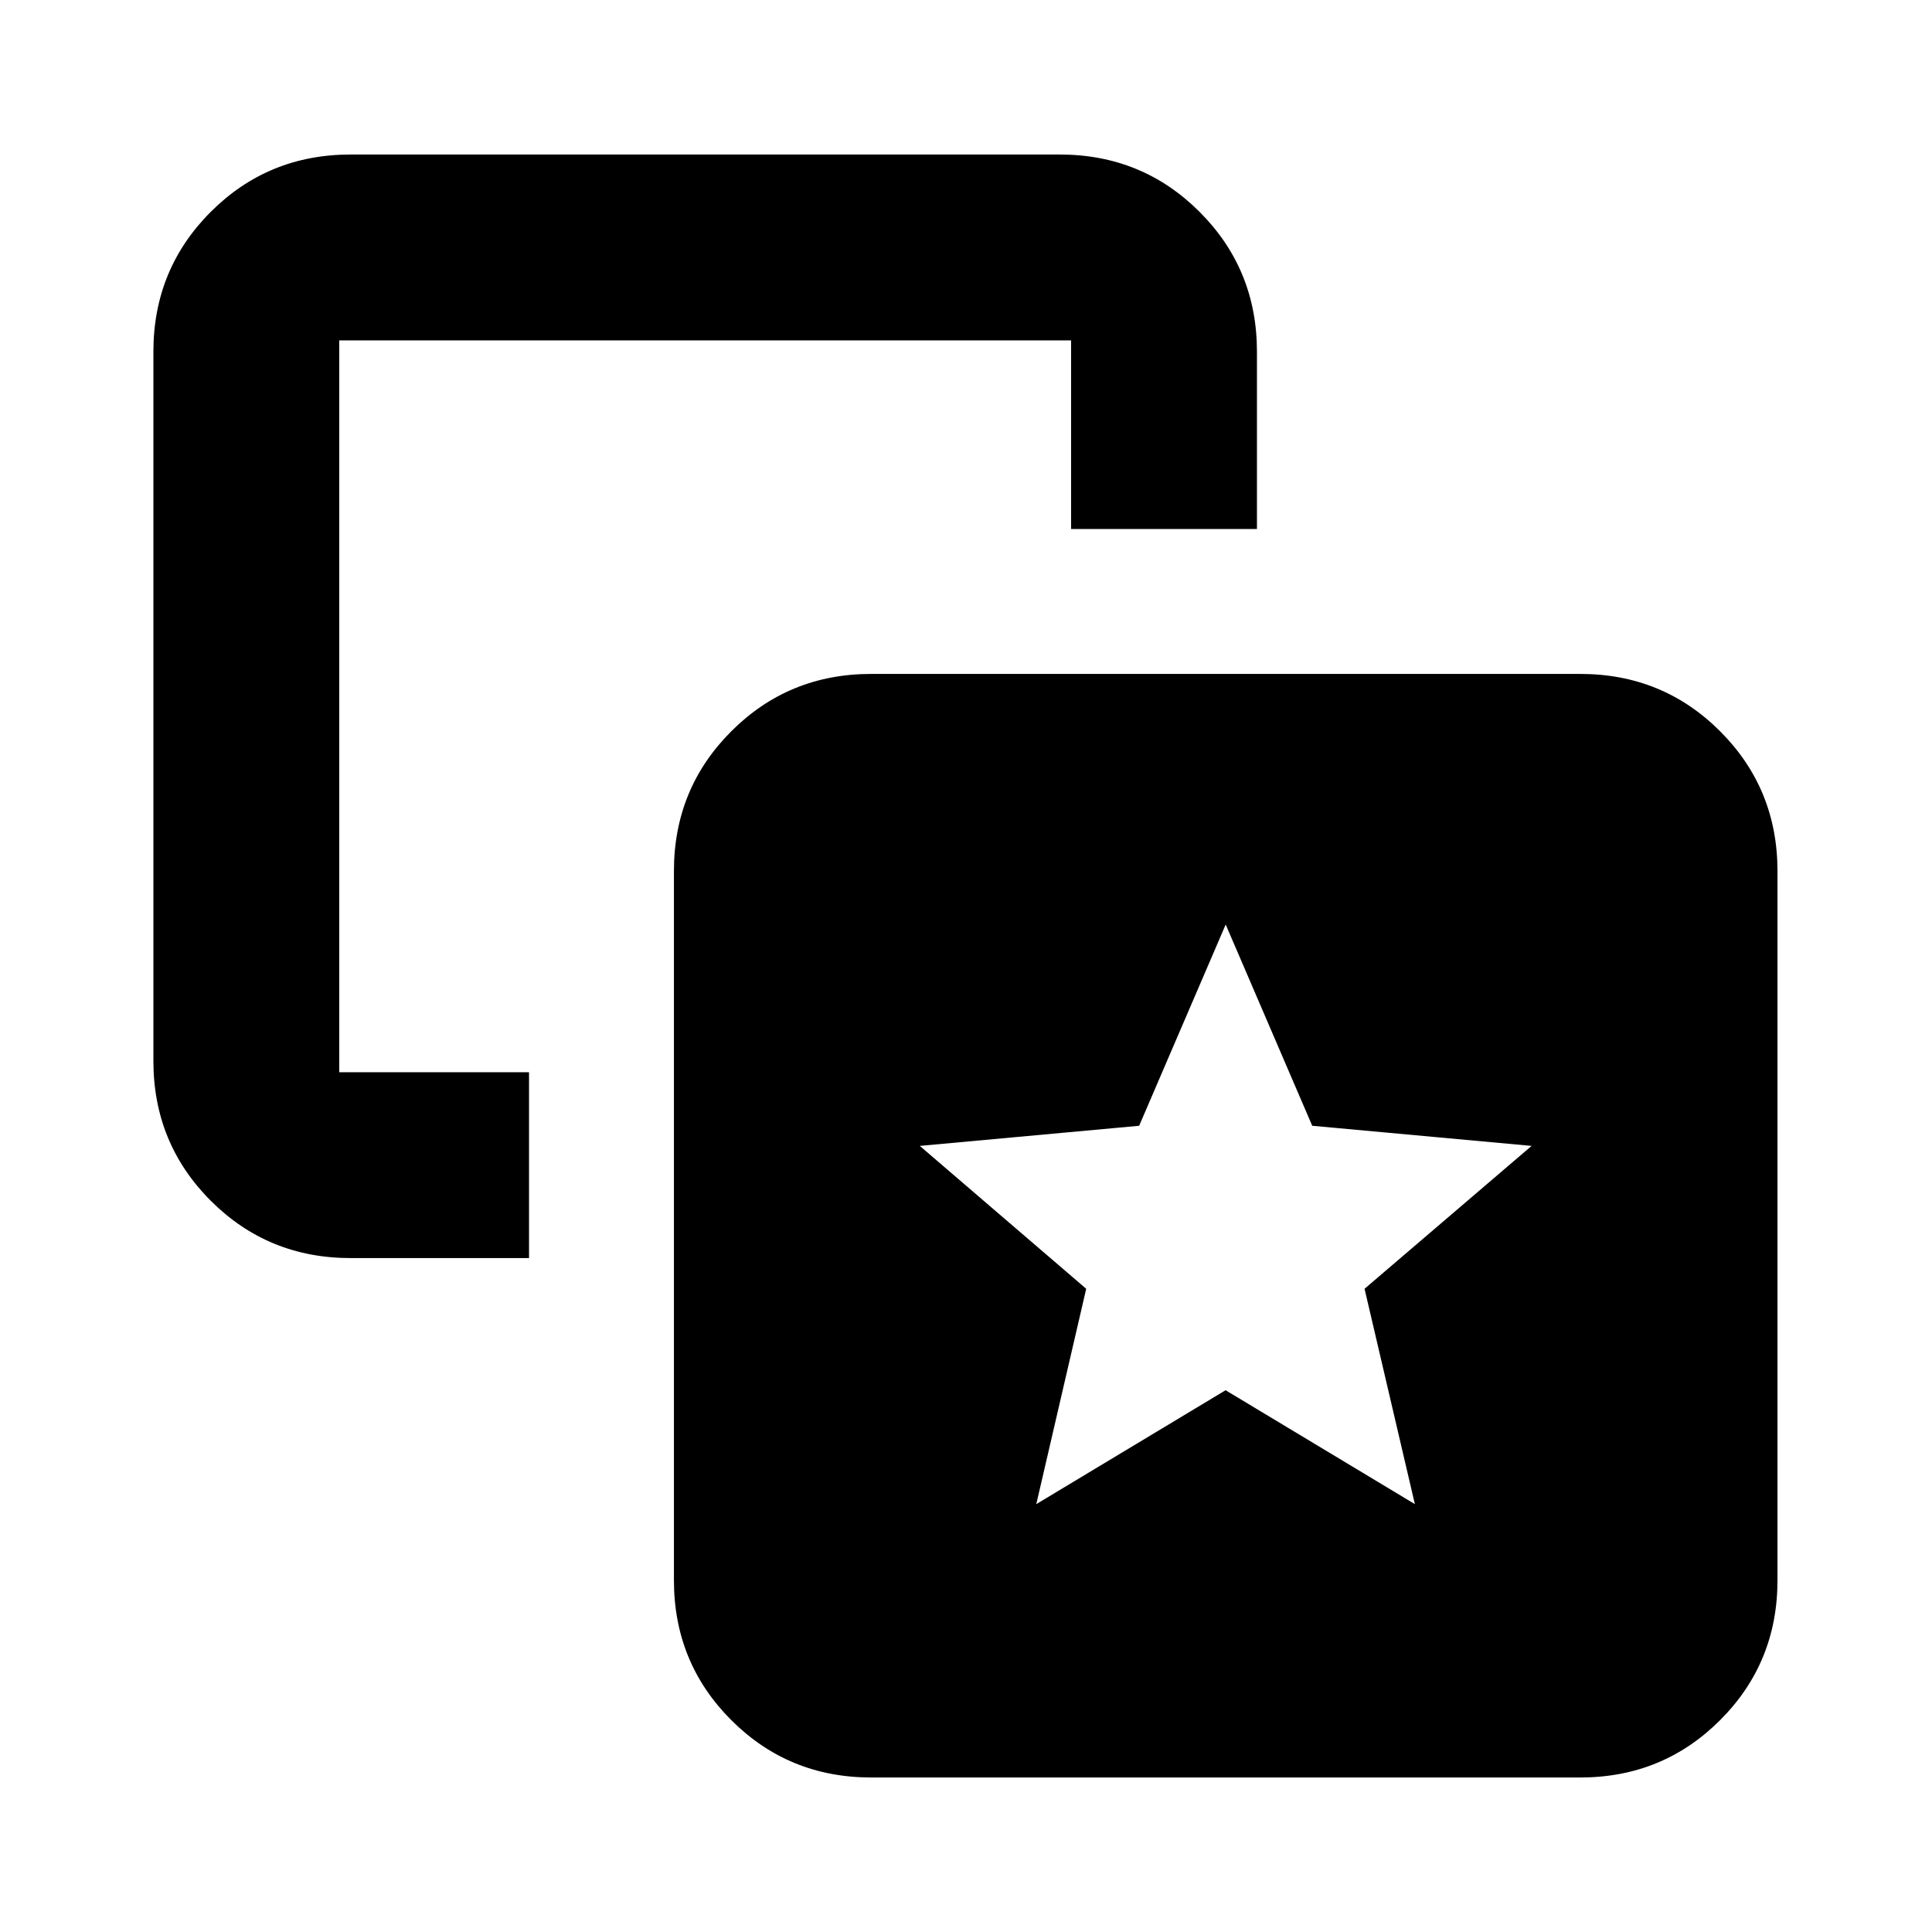 <svg xmlns="http://www.w3.org/2000/svg" height="20" viewBox="0 -960 960 960" width="20"><path d="m514.93-212.61 94.06-56.59 94.05 56.59-25-107 83-71-109-10-43-100-43 100-109 10 82.69 71-24.8 107ZM262.87-427.22v92.35h-88.65q-41.01 0-69.51-28.5-28.49-28.5-28.49-69.5v-352.35q0-41 28.49-69.5 28.5-28.5 69.51-28.5h352.34q41.01 0 69.51 28.5 28.5 28.5 28.5 69.5v88.09h-92.35v-93.74H168.57v363.65h94.3Zm170 350.44q-41 0-69.5-28.5t-28.5-69.5v-352.35q0-41 28.5-69.5t69.5-28.5h352.35q41 0 69.5 28.5t28.5 69.5v352.35q0 41-28.5 69.5t-69.5 28.5H432.87Z"/></svg>